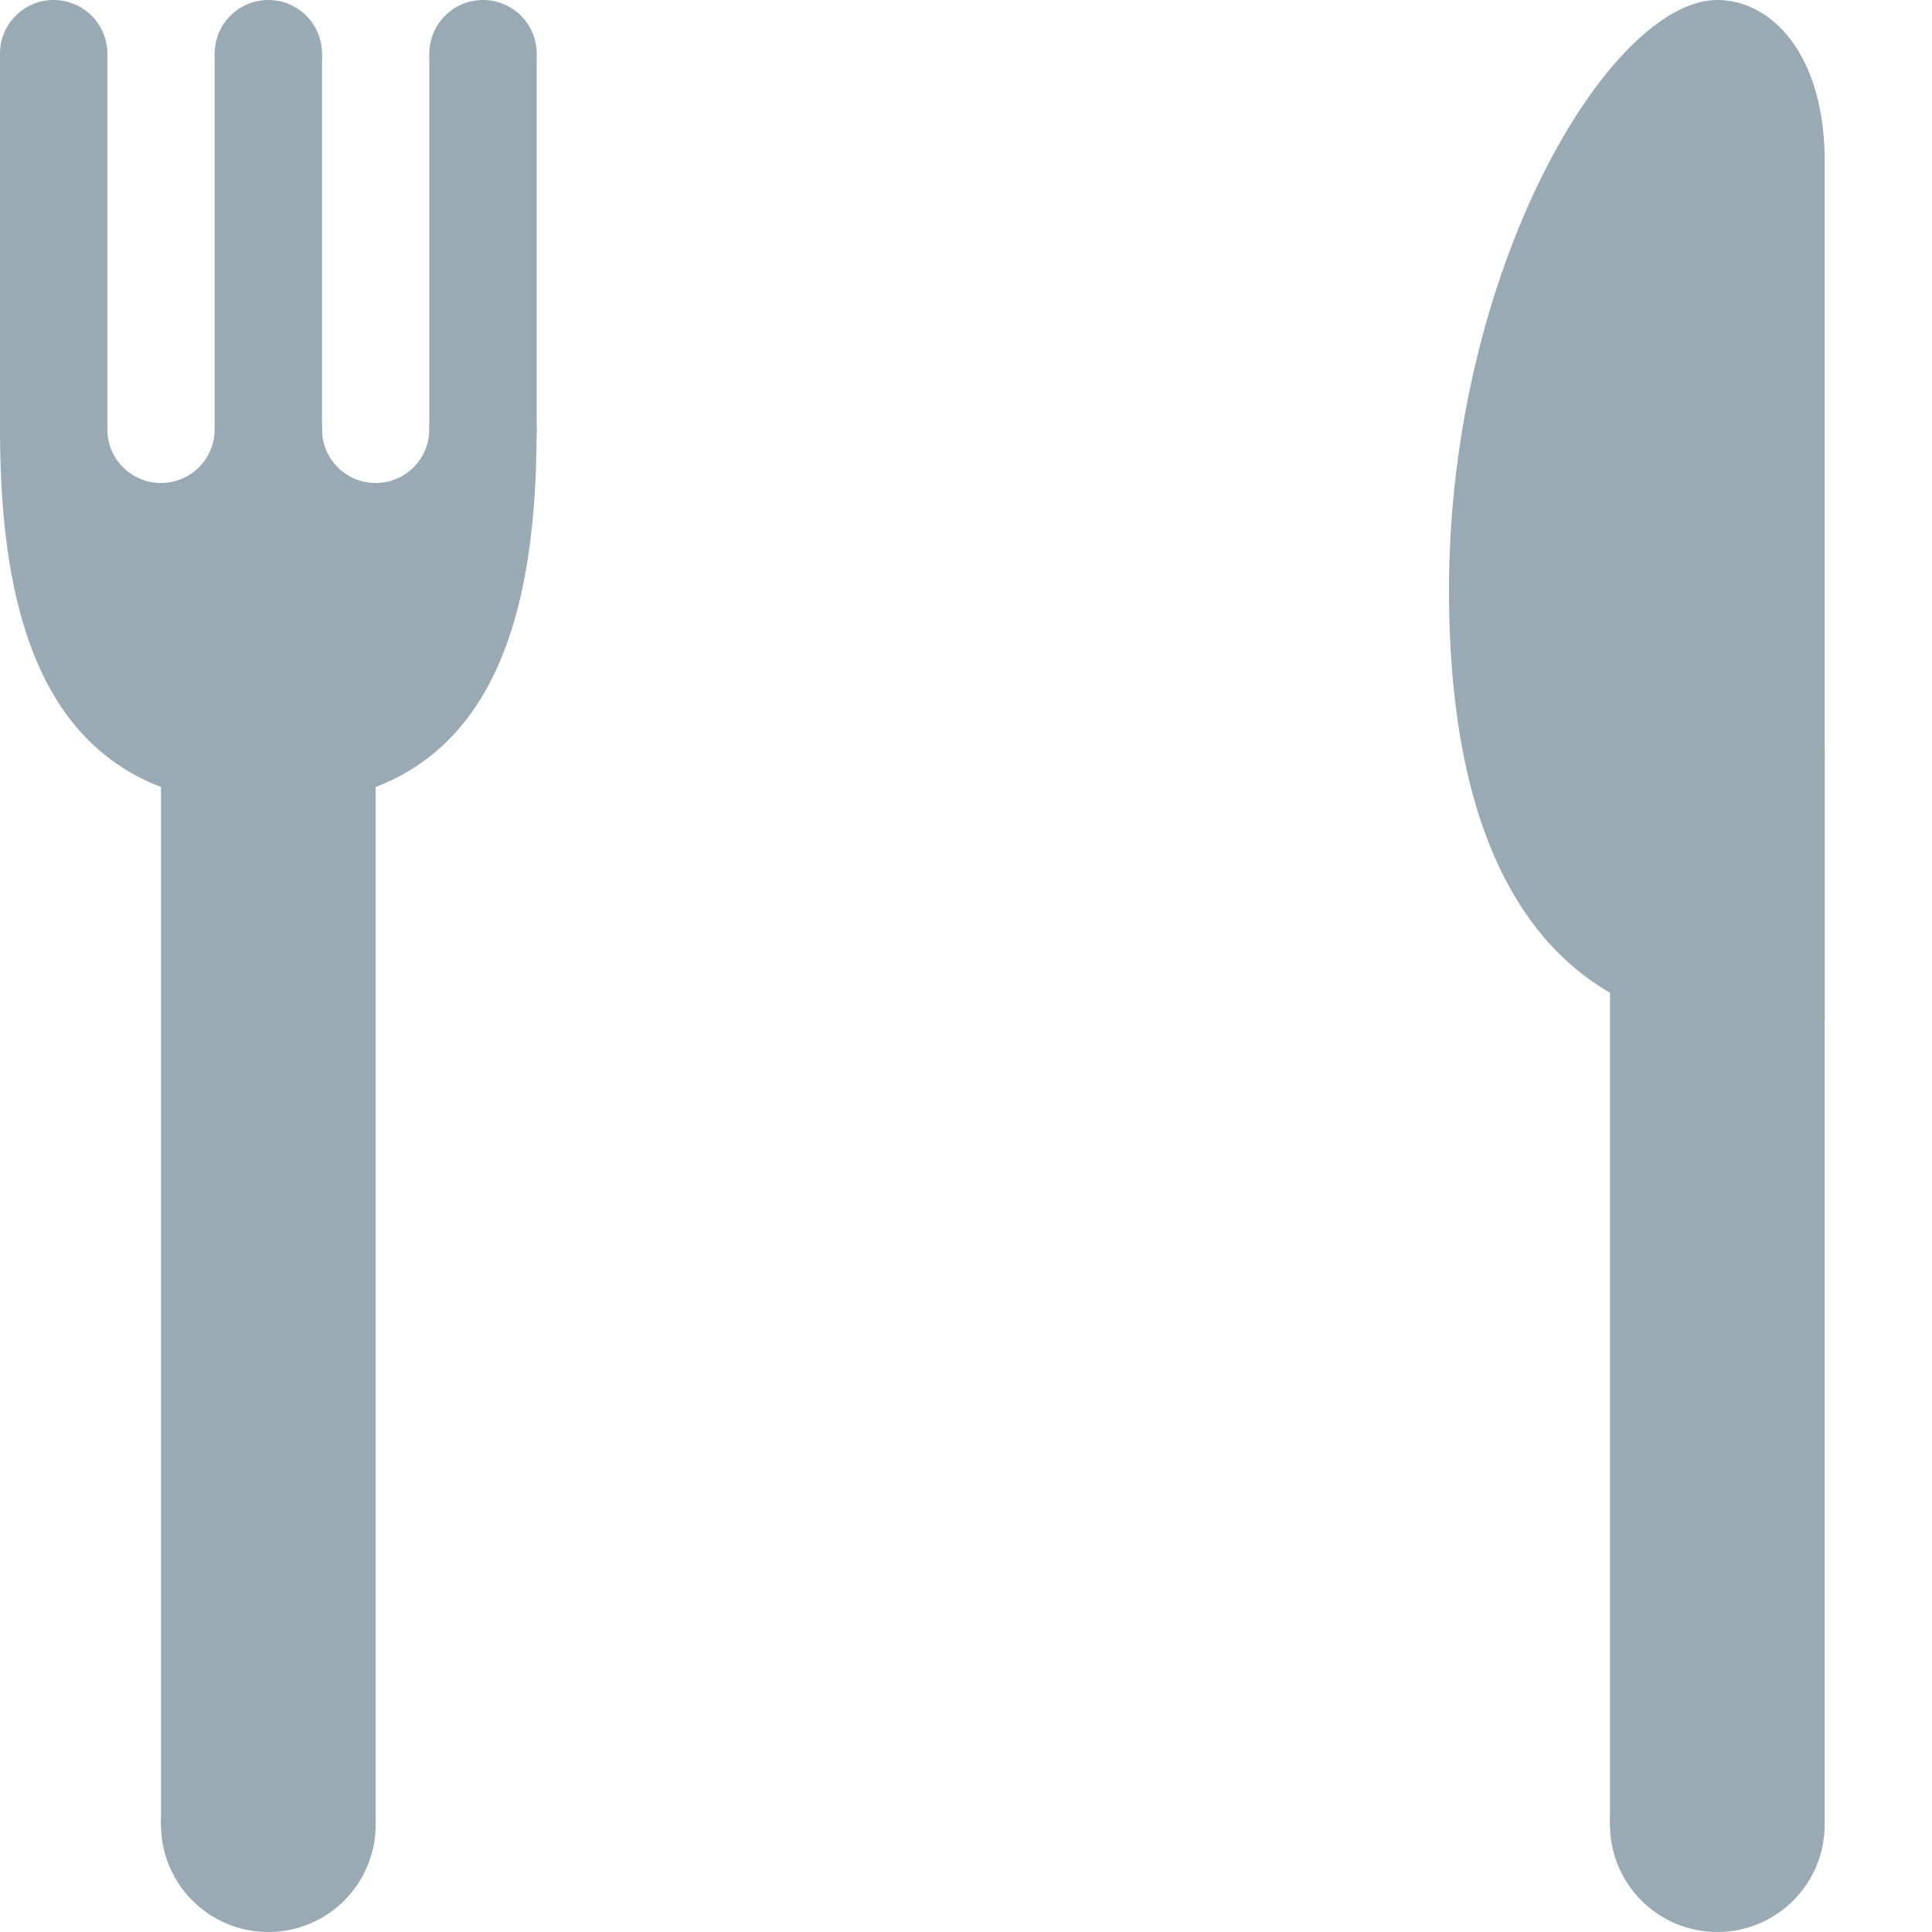 <svg xmlns="http://www.w3.org/2000/svg" viewBox="0 0 36 36">
  <g fill="#99AAB5">
    <circle cx="1" cy="1" r="1"/>
    <path d="M0 1h2v7H0z"/>
    <circle cx="5" cy="1" r="1"/>
    <path d="M4 1h2v7H4z"/>
    <circle cx="9" cy="1" r="1"/>
    <path d="M8 1h2v7H8zM3 14h4v20H3z"/>
    <circle cx="5" cy="34" r="2"/>
    <path d="M8 8c0 .552-.448 1-1 1s-1-.448-1-1H4c0 .552-.448 1-1 1s-1-.448-1-1H0c0 3.866 1 7 5 7s5-3.134 5-7H8z"/>
    <circle cx="1" cy="8" r="1"/>
    <circle cx="5" cy="8" r="1"/>
    <circle cx="9" cy="8" r="1"/>
  </g>
  <g fill="#99AAB5">
    <path d="M30 14h4v20h-4z"/>
    <circle cx="32" cy="34" r="2"/>
    <path d="M32 0c1 0 2 1 2 3v16s-7 2-7-8c0-6 3-11 5-11z"/>
  </g>
</svg>
